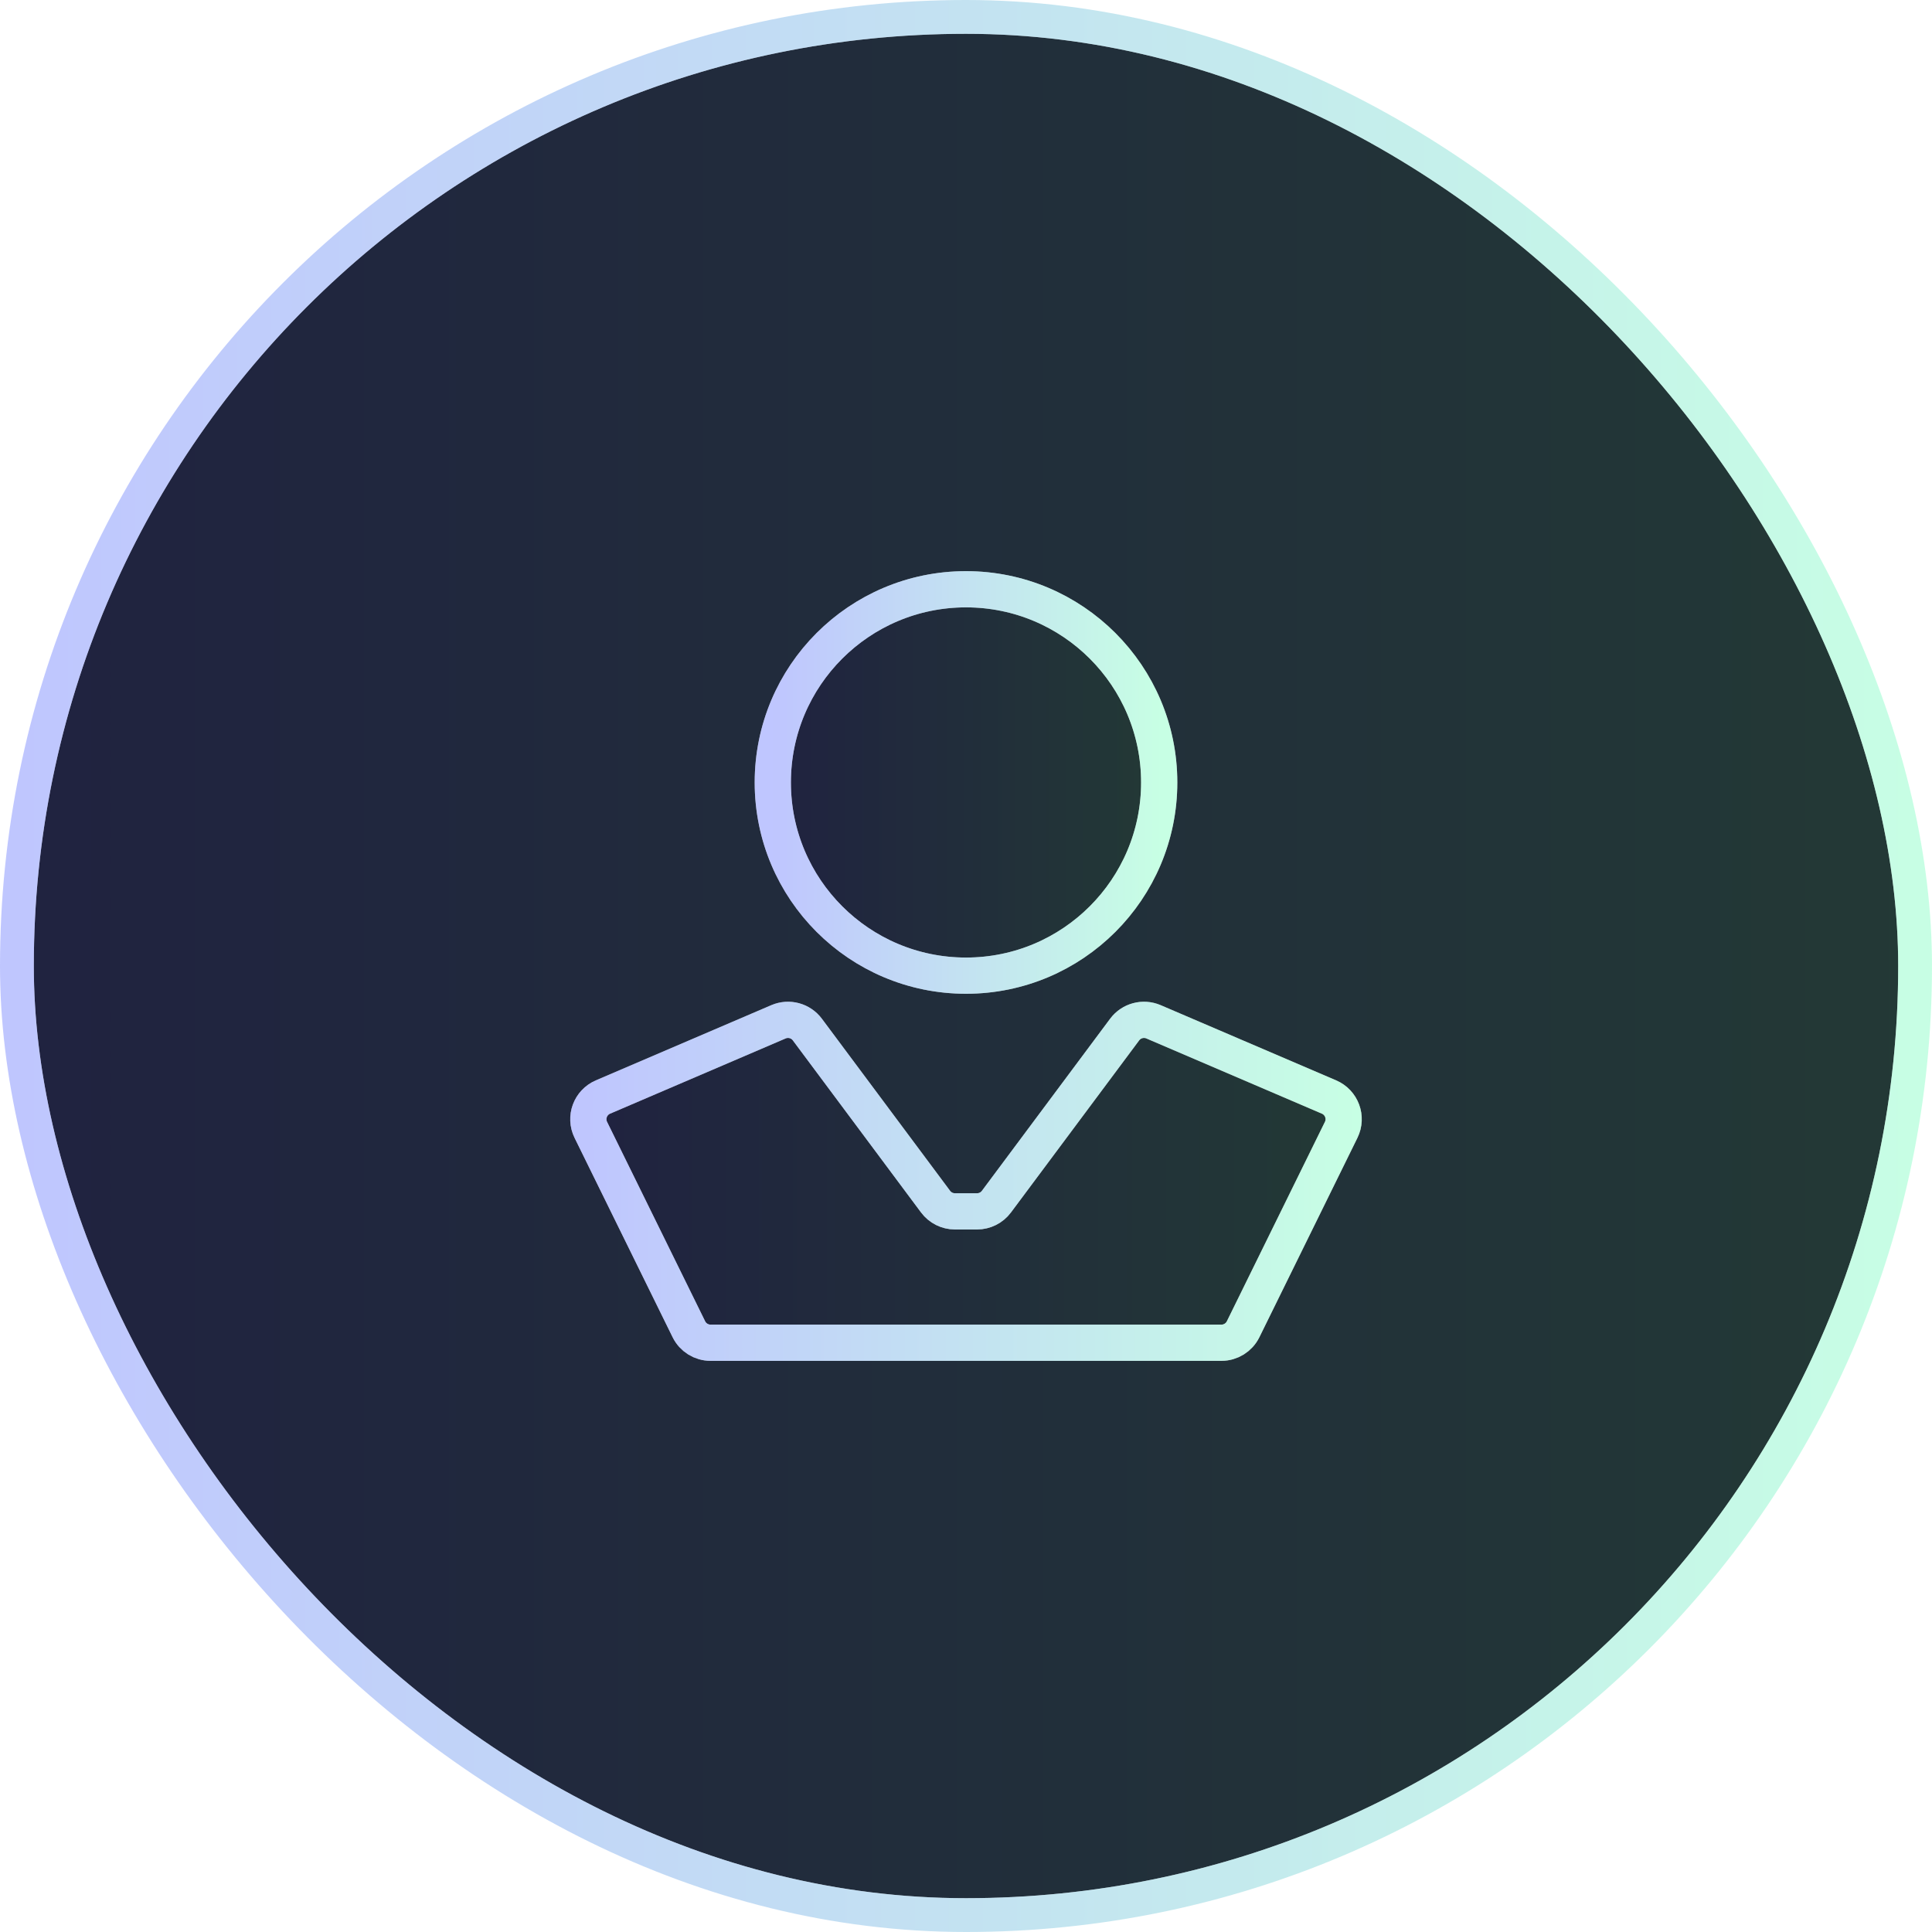 <svg width="160" height="160" viewBox="0 0 160 160" fill="none" xmlns="http://www.w3.org/2000/svg">
<rect x="1.4" y="1.4" width="157.2" height="157.2" rx="78.6" fill="#070810"/>
<rect x="1.4" y="1.4" width="157.2" height="157.2" rx="78.6" fill="url(#paint0_linear_1147_6766)" fill-opacity="0.2"/>
<rect x="1.4" y="1.4" width="157.2" height="157.2" rx="78.6" stroke="white" stroke-width="2.8"/>
<rect x="1.4" y="1.4" width="157.2" height="157.2" rx="78.6" stroke="url(#paint1_linear_1147_6766)" stroke-opacity="0.5" stroke-width="2.8"/>
<g filter="url(#filter0_b_1147_6766)">
<circle cx="80" cy="64.8" r="16" fill="#070810"/>
<circle cx="80" cy="64.8" r="16" fill="url(#paint2_linear_1147_6766)" fill-opacity="0.2"/>
<circle cx="80" cy="64.8" r="16" stroke="white" stroke-width="3"/>
<circle cx="80" cy="64.8" r="16" stroke="url(#paint3_linear_1147_6766)" stroke-opacity="0.5" stroke-width="3"/>
<path d="M64.471 84.621C65.321 84.257 66.31 84.523 66.862 85.264L77.48 99.515C77.858 100.022 78.452 100.32 79.084 100.32H80.916C81.548 100.32 82.142 100.022 82.52 99.515L93.138 85.264C93.69 84.523 94.679 84.257 95.529 84.621L110.063 90.85C111.116 91.301 111.576 92.543 111.07 93.571L102.95 110.083C102.613 110.767 101.917 111.2 101.155 111.2H58.845C58.083 111.2 57.387 110.767 57.05 110.083L48.93 93.571C48.424 92.543 48.884 91.301 49.937 90.85L64.471 84.621Z" fill="#070810"/>
<path d="M64.471 84.621C65.321 84.257 66.31 84.523 66.862 85.264L77.48 99.515C77.858 100.022 78.452 100.32 79.084 100.32H80.916C81.548 100.32 82.142 100.022 82.52 99.515L93.138 85.264C93.69 84.523 94.679 84.257 95.529 84.621L110.063 90.85C111.116 91.301 111.576 92.543 111.07 93.571L102.95 110.083C102.613 110.767 101.917 111.2 101.155 111.2H58.845C58.083 111.2 57.387 110.767 57.05 110.083L48.93 93.571C48.424 92.543 48.884 91.301 49.937 90.85L64.471 84.621Z" fill="url(#paint4_linear_1147_6766)" fill-opacity="0.2"/>
<path d="M64.471 84.621C65.321 84.257 66.31 84.523 66.862 85.264L77.48 99.515C77.858 100.022 78.452 100.32 79.084 100.32H80.916C81.548 100.32 82.142 100.022 82.52 99.515L93.138 85.264C93.69 84.523 94.679 84.257 95.529 84.621L110.063 90.85C111.116 91.301 111.576 92.543 111.07 93.571L102.95 110.083C102.613 110.767 101.917 111.2 101.155 111.2H58.845C58.083 111.2 57.387 110.767 57.05 110.083L48.93 93.571C48.424 92.543 48.884 91.301 49.937 90.85L64.471 84.621Z" stroke="white" stroke-width="3"/>
<path d="M64.471 84.621C65.321 84.257 66.31 84.523 66.862 85.264L77.48 99.515C77.858 100.022 78.452 100.32 79.084 100.32H80.916C81.548 100.32 82.142 100.022 82.52 99.515L93.138 85.264C93.69 84.523 94.679 84.257 95.529 84.621L110.063 90.85C111.116 91.301 111.576 92.543 111.07 93.571L102.95 110.083C102.613 110.767 101.917 111.2 101.155 111.2H58.845C58.083 111.2 57.387 110.767 57.05 110.083L48.93 93.571C48.424 92.543 48.884 91.301 49.937 90.85L64.471 84.621Z" stroke="url(#paint5_linear_1147_6766)" stroke-opacity="0.5" stroke-width="3"/>
</g>
<defs>
<filter id="filter0_b_1147_6766" x="31.224" y="31.3" width="97.553" height="97.4" filterUnits="userSpaceOnUse" color-interpolation-filters="sRGB">
<feFlood flood-opacity="0" result="BackgroundImageFix"/>
<feGaussianBlur in="BackgroundImageFix" stdDeviation="8"/>
<feComposite in2="SourceAlpha" operator="in" result="effect1_backgroundBlur_1147_6766"/>
<feBlend mode="normal" in="SourceGraphic" in2="effect1_backgroundBlur_1147_6766" result="shape"/>
</filter>
<linearGradient id="paint0_linear_1147_6766" x1="0" y1="80" x2="160" y2="80" gradientUnits="userSpaceOnUse">
<stop stop-color="#808DFF"/>
<stop offset="1" stop-color="#90FFCA"/>
</linearGradient>
<linearGradient id="paint1_linear_1147_6766" x1="0" y1="80" x2="160" y2="80" gradientUnits="userSpaceOnUse">
<stop stop-color="#808DFF"/>
<stop offset="1" stop-color="#90FFCA"/>
</linearGradient>
<linearGradient id="paint2_linear_1147_6766" x1="64" y1="64.8" x2="96" y2="64.8" gradientUnits="userSpaceOnUse">
<stop stop-color="#808DFF"/>
<stop offset="1" stop-color="#90FFCA"/>
</linearGradient>
<linearGradient id="paint3_linear_1147_6766" x1="64" y1="64.8" x2="96" y2="64.8" gradientUnits="userSpaceOnUse">
<stop stop-color="#808DFF"/>
<stop offset="1" stop-color="#90FFCA"/>
</linearGradient>
<linearGradient id="paint4_linear_1147_6766" x1="48" y1="97.6" x2="112" y2="97.6" gradientUnits="userSpaceOnUse">
<stop stop-color="#808DFF"/>
<stop offset="1" stop-color="#90FFCA"/>
</linearGradient>
<linearGradient id="paint5_linear_1147_6766" x1="48" y1="97.6" x2="112" y2="97.6" gradientUnits="userSpaceOnUse">
<stop stop-color="#808DFF"/>
<stop offset="1" stop-color="#90FFCA"/>
</linearGradient>
</defs>
</svg>
